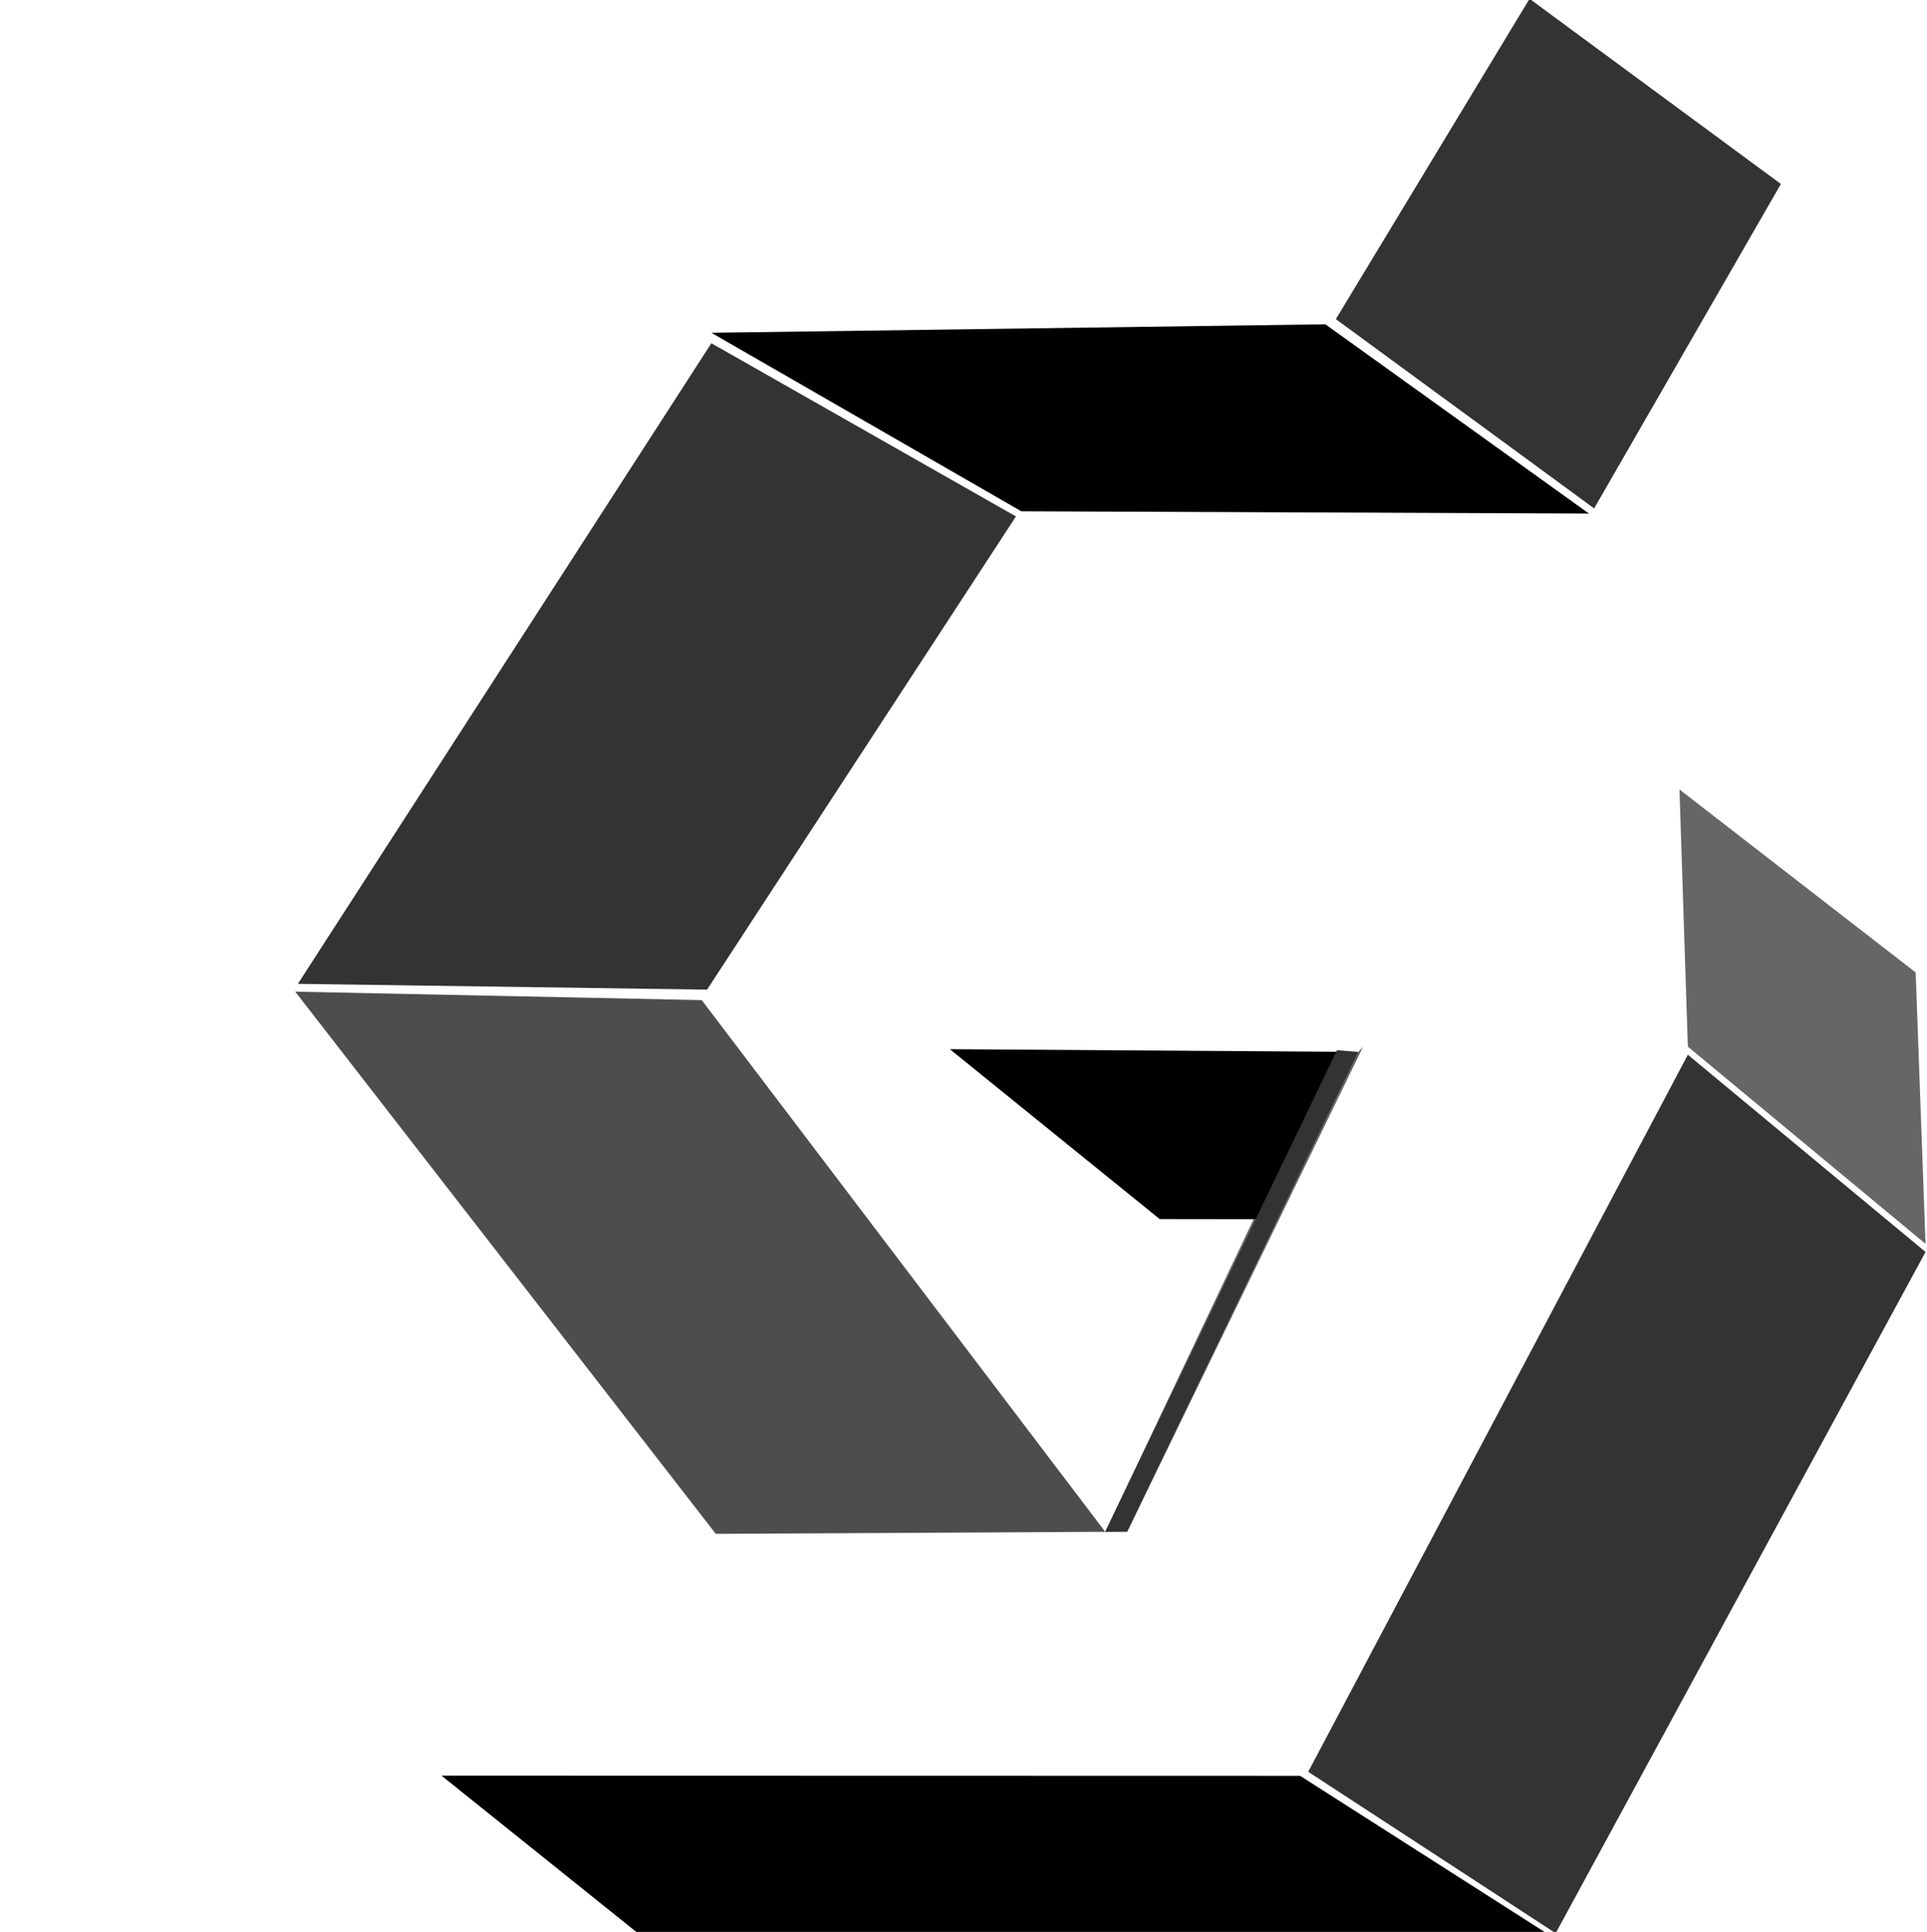 <?xml version="1.0" encoding="UTF-8" standalone="no"?>
<!-- Created with Inkscape (http://www.inkscape.org/) -->

<svg
   xmlns:dc="http://purl.org/dc/elements/1.1/"
   xmlns:cc="http://creativecommons.org/ns#"
   xmlns:rdf="http://www.w3.org/1999/02/22-rdf-syntax-ns#"
   xmlns:svg="http://www.w3.org/2000/svg"
   xmlns="http://www.w3.org/2000/svg"
   xmlns:sodipodi="http://sodipodi.sourceforge.net/DTD/sodipodi-0.dtd"
   xmlns:inkscape="http://www.inkscape.org/namespaces/inkscape"
   width="251.517mm"
   height="252.211mm"
   viewBox="0 0 251.517 252.211"
   version="1.1"
   id="svg6067"
   inkscape:version="0.92.1 r15371"
   sodipodi:docname="gamegym-logo-NOBG-Final-4.svg"
   inkscape:export-filename="/home/david/Extra/web/inkscape-logos/icons-512.png"
   inkscape:export-xdpi="51.351822"
   inkscape:export-ydpi="51.351822">
  <defs
     id="defs6061" />
  <sodipodi:namedview
     id="base"
     pagecolor="#ffffff"
     bordercolor="#666666"
     borderopacity="1.0"
     inkscape:pageopacity="0.0"
     inkscape:pageshadow="2"
     inkscape:zoom="0.76266305"
     inkscape:cx="369.58855"
     inkscape:cy="455.17818"
     inkscape:document-units="mm"
     inkscape:current-layer="layer1"
     showgrid="false"
     inkscape:window-width="1767"
     inkscape:window-height="983"
     inkscape:window-x="153"
     inkscape:window-y="27"
     inkscape:window-maximized="0"
     inkscape:snap-global="false"
     fit-margin-top="0"
     fit-margin-left="0"
     fit-margin-right="0"
     fit-margin-bottom="0" />
  <g
     inkscape:groupmode="layer"
     id="layer3"
     inkscape:label="Circular Black Background"
     transform="translate(-0.922,-0.951)"
     style="display:none">
    <circle
       style="fill:#000000;fill-opacity:1;fill-rule:evenodd;stroke-width:0.25"
       id="path856"
       cx="127.426"
       cy="127.523"
       r="126.625" />
  </g>
  <g
     inkscape:groupmode="layer"
     id="layer2"
     inkscape:label="Circular White Background"
     transform="translate(38.929,19.726)"
     style="display:none">
    <circle
       style="fill:#ffffff;fill-opacity:1;fill-rule:evenodd;stroke-width:0.29"
       id="path18"
       cx="87.715"
       cy="106.735"
       r="124.251" />
    <path
       style="display:none;fill:#000000;stroke:#000000;stroke-width:0.265px;stroke-linecap:butt;stroke-linejoin:miter;stroke-opacity:1"
       d="m 138.24,112.679 28.243,-0.064 21.145,16.488 -29.383,-0.292 z"
       id="path846"
       inkscape:connector-curvature="0"
       sodipodi:nodetypes="ccccc" />
    <path
       sodipodi:nodetypes="ccccc"
       inkscape:connector-curvature="0"
       id="path888"
       d="m 167.012,112.086 21.145,16.488 7.015,-21.344 -21.509,-16.999 z"
       style="display:none;fill:#333333;stroke:#000000;stroke-width:0.265px;stroke-linecap:butt;stroke-linejoin:miter;stroke-opacity:1" />
  </g>
  <g
     inkscape:label="Black Logo"
     inkscape:groupmode="layer"
     id="layer1"
     transform="translate(36.673,-12.605)">
    <path
       style="fill:#333333;stroke:#000000;stroke-width:0;stroke-linecap:butt;stroke-linejoin:miter;stroke-miterlimit:4;stroke-dasharray:none;stroke-opacity:1"
       d="M 162.968,12.447 195.774,36.625 171.398,78.98 137.686,54.266 Z"
       id="path6125"
       inkscape:connector-curvature="0"
       sodipodi:nodetypes="ccccc" />
    <path
       style="fill:#333333;stroke:#000000;stroke-width:0;stroke-linecap:butt;stroke-linejoin:miter;stroke-miterlimit:4;stroke-dasharray:none;stroke-opacity:1"
       d="M 56.175,57.415 2.208,141.046 55.615,141.802 95.932,80.026 Z"
       id="path6129"
       inkscape:connector-curvature="0"
       sodipodi:nodetypes="ccccc" />
    <path
       style="fill:#4d4d4d;stroke:#000000;stroke-width:0;stroke-linecap:butt;stroke-linejoin:miter;stroke-miterlimit:4;stroke-dasharray:none;stroke-opacity:1"
       d="m 1.861,142.066 54.892,70.782 50.829,-0.268 -52.661,-69.41 z"
       id="path6131"
       inkscape:connector-curvature="0"
       sodipodi:nodetypes="ccccc" />
    <path
       style="fill:#666666;stroke:#000000;stroke-width:0;stroke-linecap:butt;stroke-linejoin:miter;stroke-miterlimit:4;stroke-dasharray:none;stroke-opacity:1"
       d="m 107.582,212.58 26.28,-55.362 7.376,-7.956 -30.784,63.298 z"
       id="path6133"
       inkscape:connector-curvature="0"
       sodipodi:nodetypes="ccccc" />
    <path
       style="fill:#000000;stroke:#000000;stroke-width:0;stroke-linecap:butt;stroke-linejoin:miter;stroke-miterlimit:4;stroke-dasharray:none;stroke-opacity:1"
       d="m 129.974,171.773 -15.282,-0.021 -27.389,-22.176 53.261,0.359 z"
       id="path6135"
       inkscape:connector-curvature="0"
       sodipodi:nodetypes="ccccc" />
    <path
       style="fill:#333333;stroke:#000000;stroke-width:0;stroke-linecap:butt;stroke-linejoin:miter;stroke-miterlimit:4;stroke-dasharray:none;stroke-opacity:1"
       d="m 183.629,150.303 -49.551,93.609 32.3,21.075 48.276,-88.938 z"
       id="path6137"
       inkscape:connector-curvature="0"
       sodipodi:nodetypes="ccccc" />
    <path
       style="fill:#000000;stroke:#000000;stroke-width:0;stroke-linecap:butt;stroke-linejoin:miter;stroke-miterlimit:4;stroke-dasharray:none;stroke-opacity:1"
       d="m 133.026,244.441 -112.071,-0.025 25.627,20.564 119.438,0.537 z"
       id="path6139"
       inkscape:connector-curvature="0"
       sodipodi:nodetypes="ccccc" />
    <path
       style="display:none;fill:#4d4d4d;stroke:#000000;stroke-width:0;stroke-linecap:butt;stroke-linejoin:miter;stroke-miterlimit:4;stroke-dasharray:none;stroke-opacity:1"
       d="m 150.713,121.513 37.513,43.515 18.411,2.019 -35.891,-43.874 z"
       id="path6141"
       inkscape:connector-curvature="0"
       sodipodi:nodetypes="ccccc" />
    <path
       style="display:none;fill:#333333;stroke:#000000;stroke-width:0;stroke-linecap:butt;stroke-linejoin:miter;stroke-miterlimit:4;stroke-dasharray:none;stroke-opacity:1"
       d="m 206.636,167.576 -19.885,16.958 -14.852,-3.19 16.326,-15.787 z"
       id="path6143"
       inkscape:connector-curvature="0"
       sodipodi:nodetypes="ccccc" />
    <path
       style="fill:#000000;stroke:#000000;stroke-width:0;stroke-linecap:butt;stroke-linejoin:miter;stroke-miterlimit:4;stroke-dasharray:none;stroke-opacity:1"
       d="m 56.175,56.047 80.143,-1.107 34.406,24.714 -74.098,-0.302 z"
       id="path6164"
       inkscape:connector-curvature="0"
       sodipodi:nodetypes="ccccc" />
    <path
       sodipodi:nodetypes="ccccc"
       inkscape:connector-curvature="0"
       id="path1033"
       d="m 107.582,212.58 30.256,-62.872 2.726,0.228 -30.11,62.624 z"
       style="fill:#333333;stroke:#000000;stroke-width:0;stroke-linecap:butt;stroke-linejoin:miter;stroke-miterlimit:4;stroke-dasharray:none;stroke-opacity:1" />
    <path
       style="fill:#666666;stroke:#000000;stroke-width:0;stroke-linecap:butt;stroke-linejoin:miter;stroke-miterlimit:4;stroke-dasharray:none;stroke-opacity:1"
       d="m 183.629,149.245 31.025,25.746 -1.29,-35.435 -30.827,-23.886 z"
       id="path867"
       inkscape:connector-curvature="0"
       sodipodi:nodetypes="ccccc" />
  </g>
</svg>

